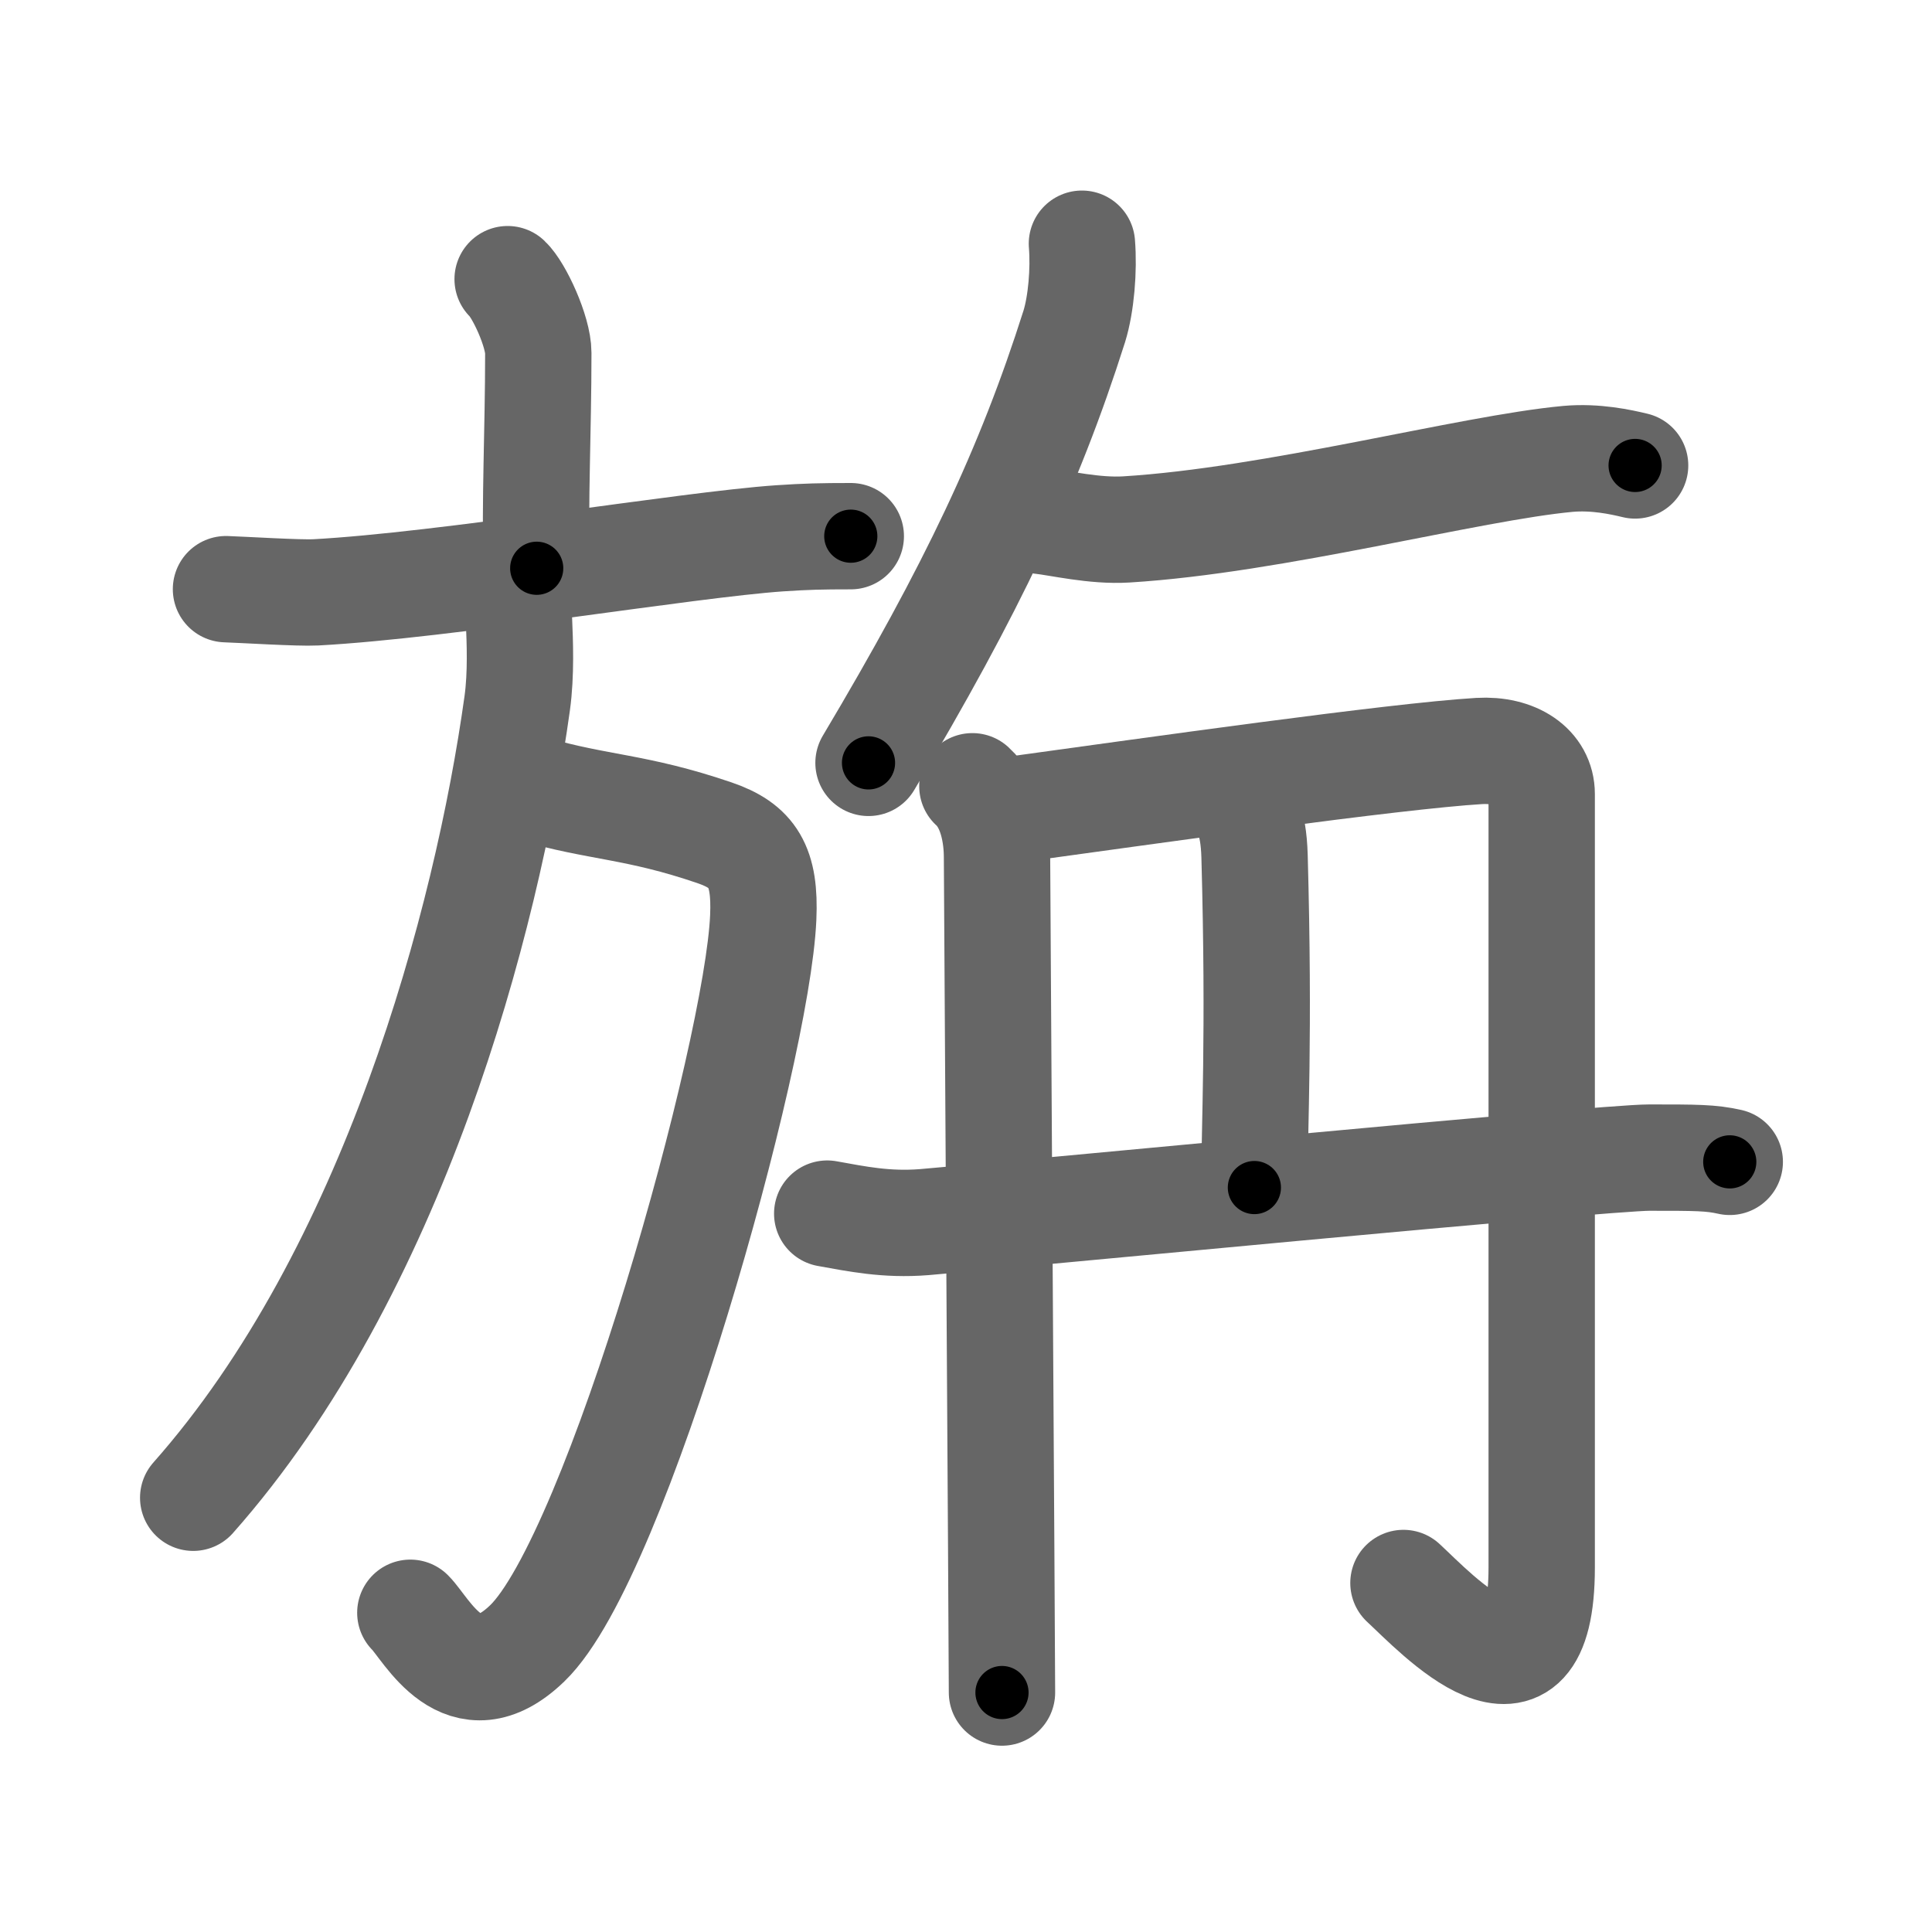 <svg xmlns="http://www.w3.org/2000/svg" width="109" height="109" viewBox="0 0 109 109" id="65c3"><g fill="none" stroke="#666" stroke-width="6" stroke-linecap="round" stroke-linejoin="round"><g><g><g><path d="M28.64,15.75c0.65,0.61,1.73,2.96,1.73,4.16c0,4.45-0.21,8.38-0.09,12.15" /><path d="M12.75,33.24c0.93,0.03,4.16,0.23,5.06,0.18c7.28-0.39,20.95-2.69,26.18-3.05c1.52-0.1,2.33-0.12,4.01-0.12" /></g><g><path d="M30.01,44.5c3.8,1.1,5.86,0.97,10.29,2.48c2.17,0.74,2.89,1.88,2.76,4.79c-0.33,7.7-8.24,36.05-13.31,40.94c-3.62,3.5-5.68-0.81-6.6-1.72" /><path d="M29.28,35c0.05,1.17,0.13,3.02-0.1,4.68c-1.72,12.36-7.02,32.1-18.28,44.82" /></g></g><g><path d="M61.04,13.75c0.12,1.47-0.04,3.4-0.43,4.66C58.06,26.45,54.83,33.25,49,43.04" /><path d="M58.75,29.39c1.02,0.11,3,0.59,4.79,0.48c8.35-0.51,19.39-3.47,24.92-3.98c1.56-0.14,3,0.18,3.79,0.37" /><g><g><path d="M54.86,44.36c1.11,1.01,1.39,2.77,1.39,4.02c0,1.26,0.28,44.85,0.28,47.11" /><path d="M56.28,45.8c8.87-1.22,22.38-3.14,27.17-3.43c2.05-0.12,3.53,0.88,3.53,2.43s0,41.42,0,43.63c0,9.06-5.98,2.56-7.8,0.88" /></g><g><path d="M69.56,44.83c0.68,0.64,1.16,1.38,1.22,3.49c0.28,10.12-0.01,15.23-0.01,18.68" /></g><path d="M46.67,68.47c1.67,0.3,3.33,0.65,5.47,0.48c4.4-0.36,38.24-3.64,40.91-3.64c2.67,0,3.47,0,4.54,0.24" /></g></g></g></g><g fill="none" stroke="#000" stroke-width="3" stroke-linecap="round" stroke-linejoin="round"><path d="M28.64,15.75c0.65,0.61,1.73,2.96,1.73,4.16c0,4.45-0.21,8.38-0.09,12.15" stroke-dasharray="16.725" stroke-dashoffset="16.725"><animate attributeName="stroke-dashoffset" values="16.725;16.725;0" dur="0.167s" fill="freeze" begin="0s;65c3.click" /></path><path d="M12.75,33.24c0.93,0.03,4.16,0.23,5.06,0.18c7.28-0.39,20.95-2.69,26.18-3.05c1.52-0.1,2.33-0.12,4.01-0.12" stroke-dasharray="35.44" stroke-dashoffset="35.44"><animate attributeName="stroke-dashoffset" values="35.44" fill="freeze" begin="65c3.click" /><animate attributeName="stroke-dashoffset" values="35.44;35.44;0" keyTimes="0;0.321;1" dur="0.521s" fill="freeze" begin="0s;65c3.click" /></path><path d="M30.01,44.5c3.8,1.1,5.86,0.97,10.29,2.48c2.17,0.74,2.89,1.88,2.76,4.79c-0.33,7.7-8.24,36.05-13.31,40.94c-3.62,3.5-5.68-0.81-6.6-1.72" stroke-dasharray="68.336" stroke-dashoffset="68.336"><animate attributeName="stroke-dashoffset" values="68.336" fill="freeze" begin="65c3.click" /><animate attributeName="stroke-dashoffset" values="68.336;68.336;0" keyTimes="0;0.503;1" dur="1.035s" fill="freeze" begin="0s;65c3.click" /></path><path d="M29.28,35c0.05,1.17,0.13,3.02-0.1,4.68c-1.72,12.36-7.02,32.1-18.28,44.82" stroke-dasharray="53.722" stroke-dashoffset="53.722"><animate attributeName="stroke-dashoffset" values="53.722" fill="freeze" begin="65c3.click" /><animate attributeName="stroke-dashoffset" values="53.722;53.722;0" keyTimes="0;0.658;1" dur="1.572s" fill="freeze" begin="0s;65c3.click" /></path><path d="M61.04,13.75c0.12,1.47-0.04,3.4-0.43,4.66C58.06,26.45,54.83,33.25,49,43.04" stroke-dasharray="32" stroke-dashoffset="32"><animate attributeName="stroke-dashoffset" values="32" fill="freeze" begin="65c3.click" /><animate attributeName="stroke-dashoffset" values="32;32;0" keyTimes="0;0.831;1" dur="1.892s" fill="freeze" begin="0s;65c3.click" /></path><path d="M58.75,29.39c1.02,0.11,3,0.59,4.79,0.48c8.35-0.51,19.39-3.47,24.92-3.98c1.56-0.14,3,0.18,3.79,0.37" stroke-dasharray="33.902" stroke-dashoffset="33.902"><animate attributeName="stroke-dashoffset" values="33.902" fill="freeze" begin="65c3.click" /><animate attributeName="stroke-dashoffset" values="33.902;33.902;0" keyTimes="0;0.848;1" dur="2.231s" fill="freeze" begin="0s;65c3.click" /></path><path d="M54.86,44.36c1.11,1.01,1.39,2.77,1.39,4.02c0,1.26,0.28,44.85,0.28,47.11" stroke-dasharray="51.484" stroke-dashoffset="51.484"><animate attributeName="stroke-dashoffset" values="51.484" fill="freeze" begin="65c3.click" /><animate attributeName="stroke-dashoffset" values="51.484;51.484;0" keyTimes="0;0.812;1" dur="2.746s" fill="freeze" begin="0s;65c3.click" /></path><path d="M56.28,45.8c8.87-1.22,22.38-3.14,27.17-3.43c2.05-0.12,3.53,0.88,3.53,2.43s0,41.42,0,43.63c0,9.06-5.98,2.56-7.8,0.88" stroke-dasharray="88.526" stroke-dashoffset="88.526"><animate attributeName="stroke-dashoffset" values="88.526" fill="freeze" begin="65c3.click" /><animate attributeName="stroke-dashoffset" values="88.526;88.526;0" keyTimes="0;0.805;1" dur="3.412s" fill="freeze" begin="0s;65c3.click" /></path><path d="M69.56,44.83c0.68,0.64,1.16,1.38,1.22,3.49c0.28,10.12-0.01,15.23-0.01,18.68" stroke-dasharray="22.496" stroke-dashoffset="22.496"><animate attributeName="stroke-dashoffset" values="22.496" fill="freeze" begin="65c3.click" /><animate attributeName="stroke-dashoffset" values="22.496;22.496;0" keyTimes="0;0.938;1" dur="3.637s" fill="freeze" begin="0s;65c3.click" /></path><path d="M46.67,68.47c1.67,0.3,3.33,0.65,5.47,0.48c4.4-0.36,38.24-3.64,40.91-3.64c2.67,0,3.47,0,4.54,0.24" stroke-dasharray="51.14" stroke-dashoffset="51.14"><animate attributeName="stroke-dashoffset" values="51.14" fill="freeze" begin="65c3.click" /><animate attributeName="stroke-dashoffset" values="51.14;51.14;0" keyTimes="0;0.877;1" dur="4.148s" fill="freeze" begin="0s;65c3.click" /></path></g></svg>